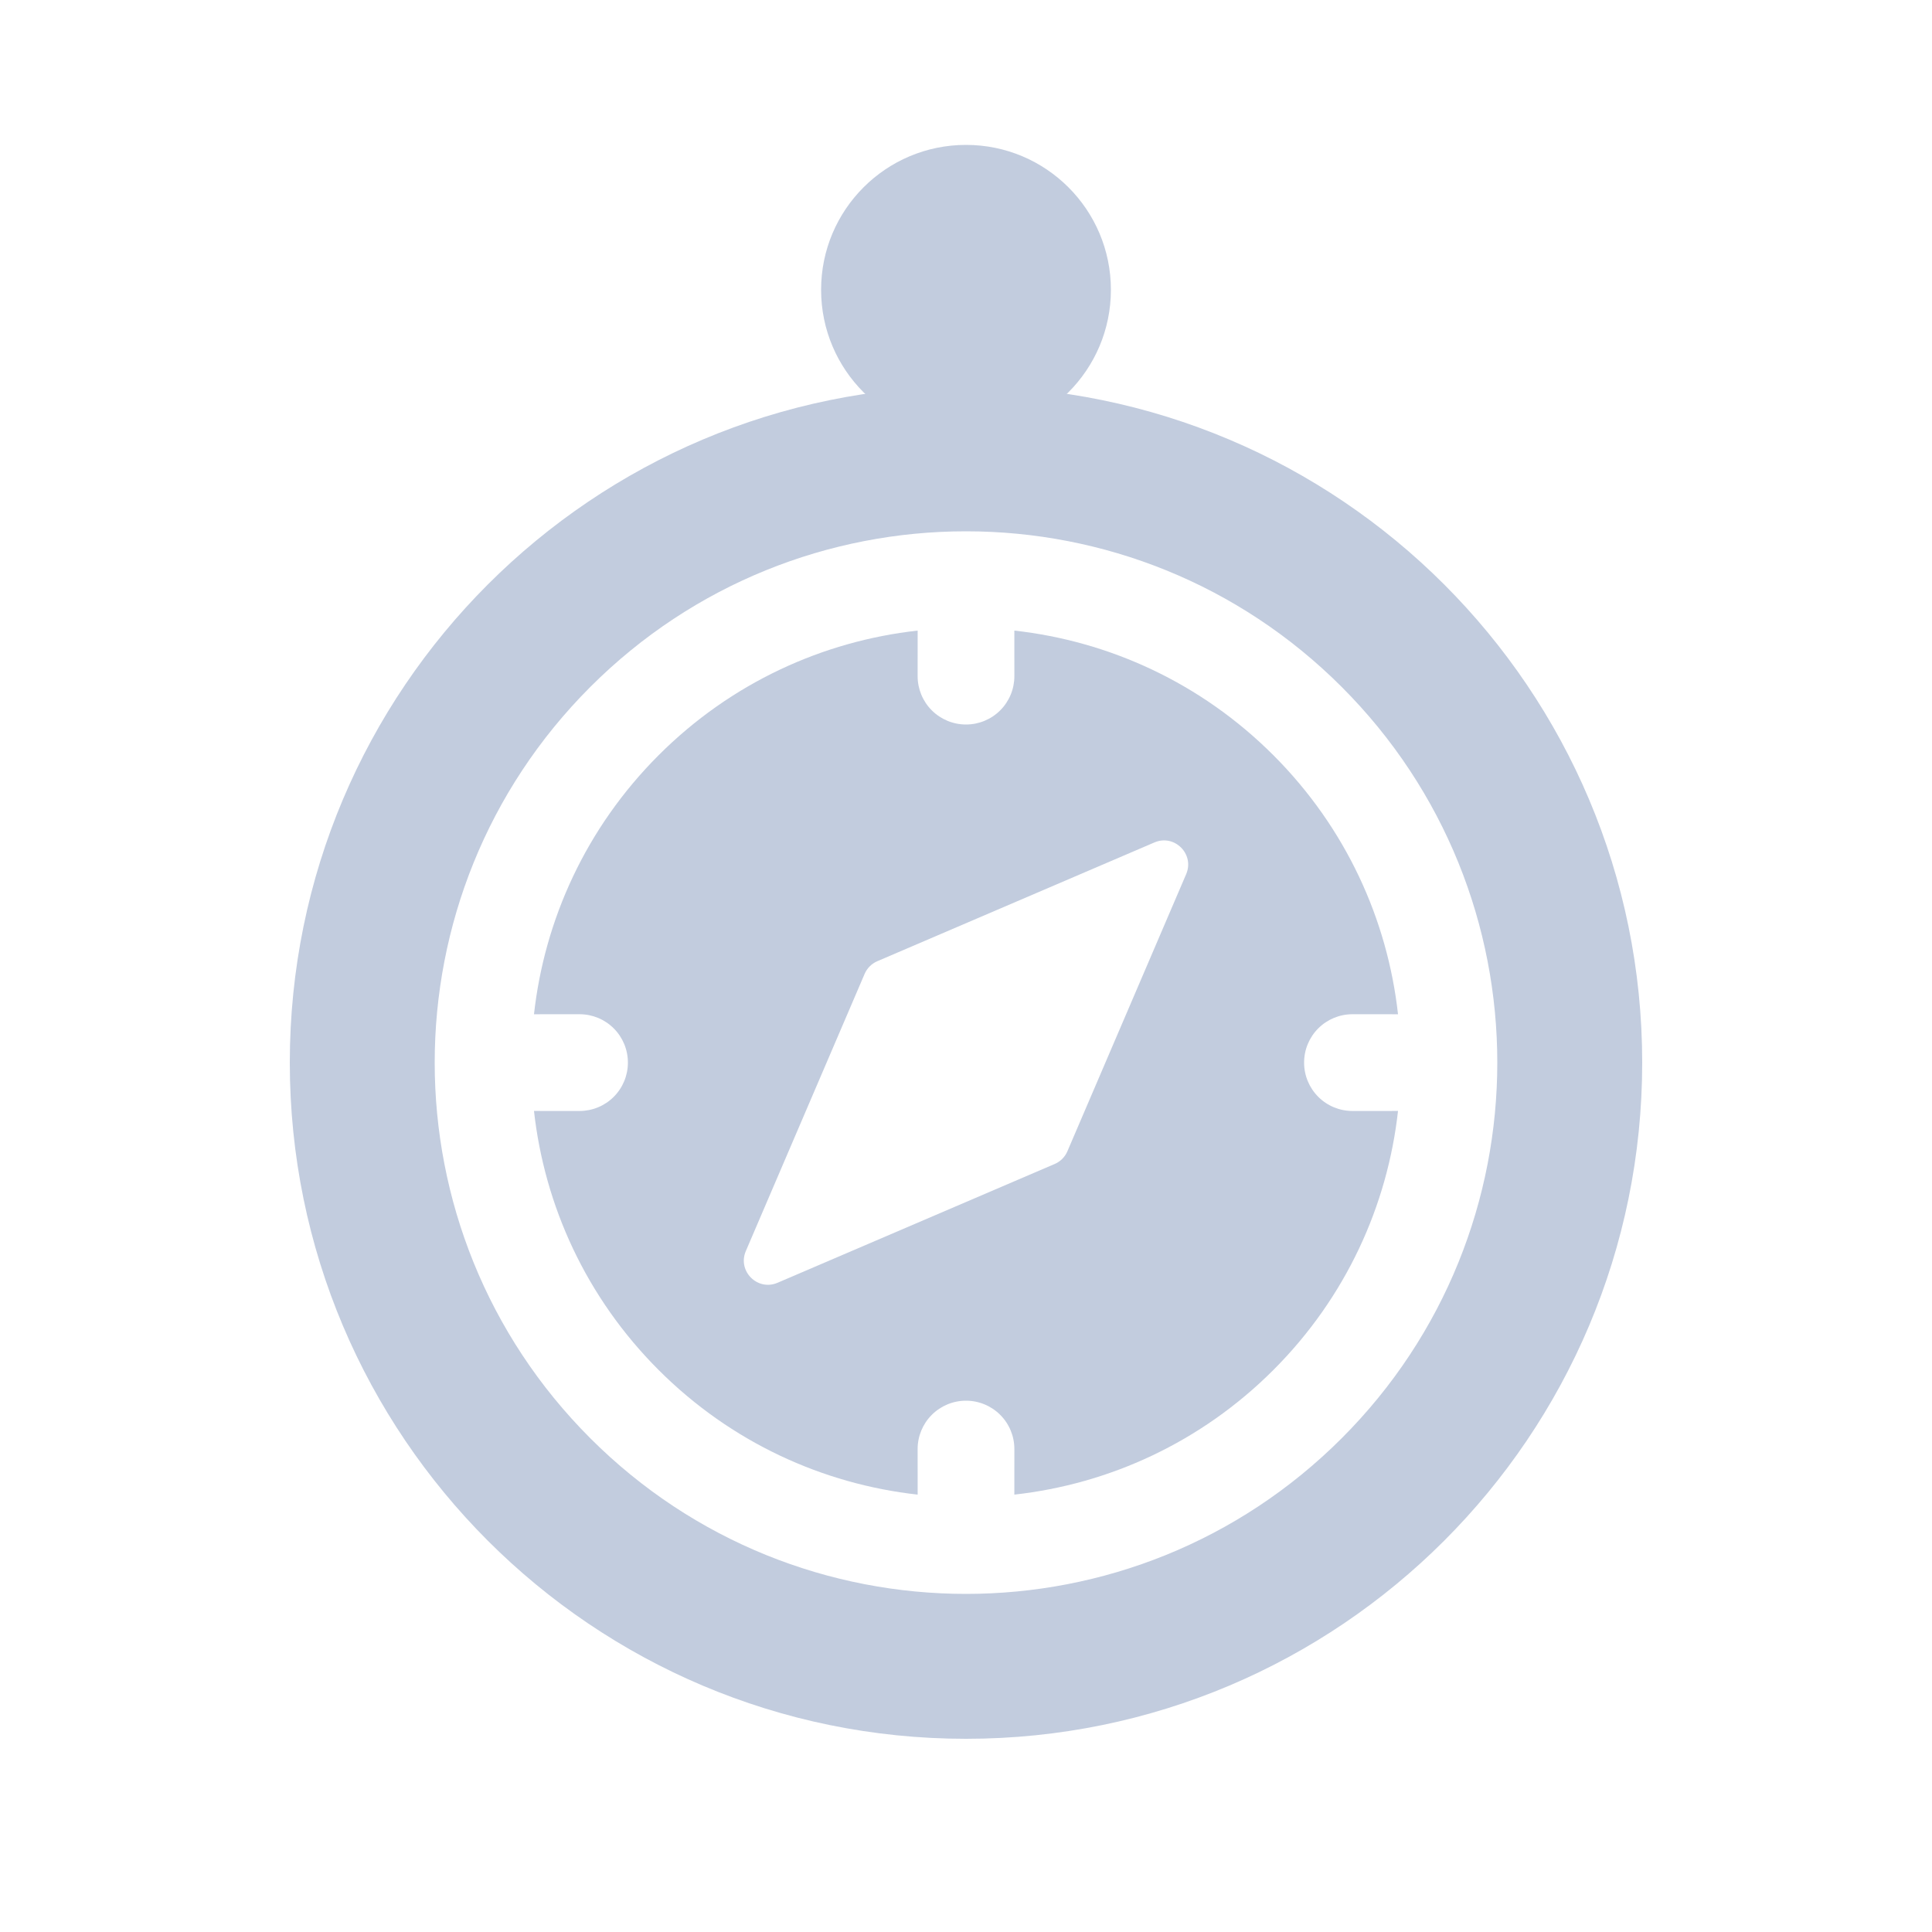 <svg width="80" height="80" viewBox="0 0 80 80" fill="none" xmlns="http://www.w3.org/2000/svg">
  <path fill-rule="evenodd" clip-rule="evenodd" d="M22.111 46.002C22.547 49.92 24.267 53.723 27.272 56.728C30.277 59.733 34.08 61.453 37.998 61.889L37.997 60.001C37.997 59.471 38.207 58.962 38.583 58.586C38.958 58.211 39.467 58 39.997 58H40.002C40.533 58 41.042 58.211 41.417 58.586C41.793 58.962 42.003 59.471 42.003 60.001L42.002 61.889C45.92 61.453 49.723 59.733 52.728 56.728C55.733 53.723 57.453 49.92 57.889 46.002L56.001 46.003C55.471 46.003 54.962 45.793 54.586 45.417C54.211 45.042 54 44.533 54 44.003V43.998C54 43.467 54.211 42.958 54.586 42.583C54.962 42.207 55.471 41.997 56.001 41.997L57.889 41.998C57.453 38.08 55.733 34.277 52.728 31.272C49.723 28.267 45.92 26.547 42.002 26.111L42.003 27.999C42.003 28.529 41.793 29.038 41.417 29.414C41.042 29.789 40.533 30 40.003 30H39.997C39.467 30 38.958 29.789 38.583 29.414C38.207 29.038 37.997 28.529 37.997 27.999L37.998 26.111C34.08 26.547 30.277 28.267 27.272 31.272C24.267 34.277 22.547 38.08 22.111 41.998L23.999 41.997C24.529 41.997 25.038 42.207 25.414 42.583C25.789 42.958 26 43.467 26 43.997V44.003C26 44.533 25.789 45.042 25.414 45.417C25.038 45.793 24.529 46.003 23.999 46.003L22.111 46.002ZM49.117 36.196C49.472 35.367 48.633 34.528 47.804 34.883L36.327 39.802C36.091 39.903 35.903 40.091 35.802 40.327L30.883 51.804C30.528 52.633 31.367 53.472 32.196 53.117L43.673 48.198C43.909 48.097 44.097 47.909 44.198 47.673L49.117 36.196Z" fill="#C2CCDE" />
  <path fill-rule="evenodd" clip-rule="evenodd" d="M12 44C12 28.536 24.536 16 40 16C55.464 16 68 28.536 68 44C68 59.464 55.464 72 40 72C24.536 72 12 59.464 12 44ZM18 44.001C18 49.631 20.148 55.261 24.444 59.556C33.035 68.148 46.965 68.148 55.556 59.556C64.148 50.965 64.148 37.035 55.556 28.444C51.266 24.153 45.644 22.005 40.02 22C40.014 22 40.007 22 40 22C39.993 22 39.986 22 39.98 22C34.356 22.005 28.734 24.153 24.444 28.444C20.148 32.74 18 38.371 18 44.001Z" fill="#C2CCDE" />
  <path d="M46 12C46 15.314 43.314 18 40 18C36.686 18 34 15.314 34 12C34 8.686 36.686 6 40 6C43.314 6 46 8.686 46 12Z" fill="#C2CCDE" />
</svg>
